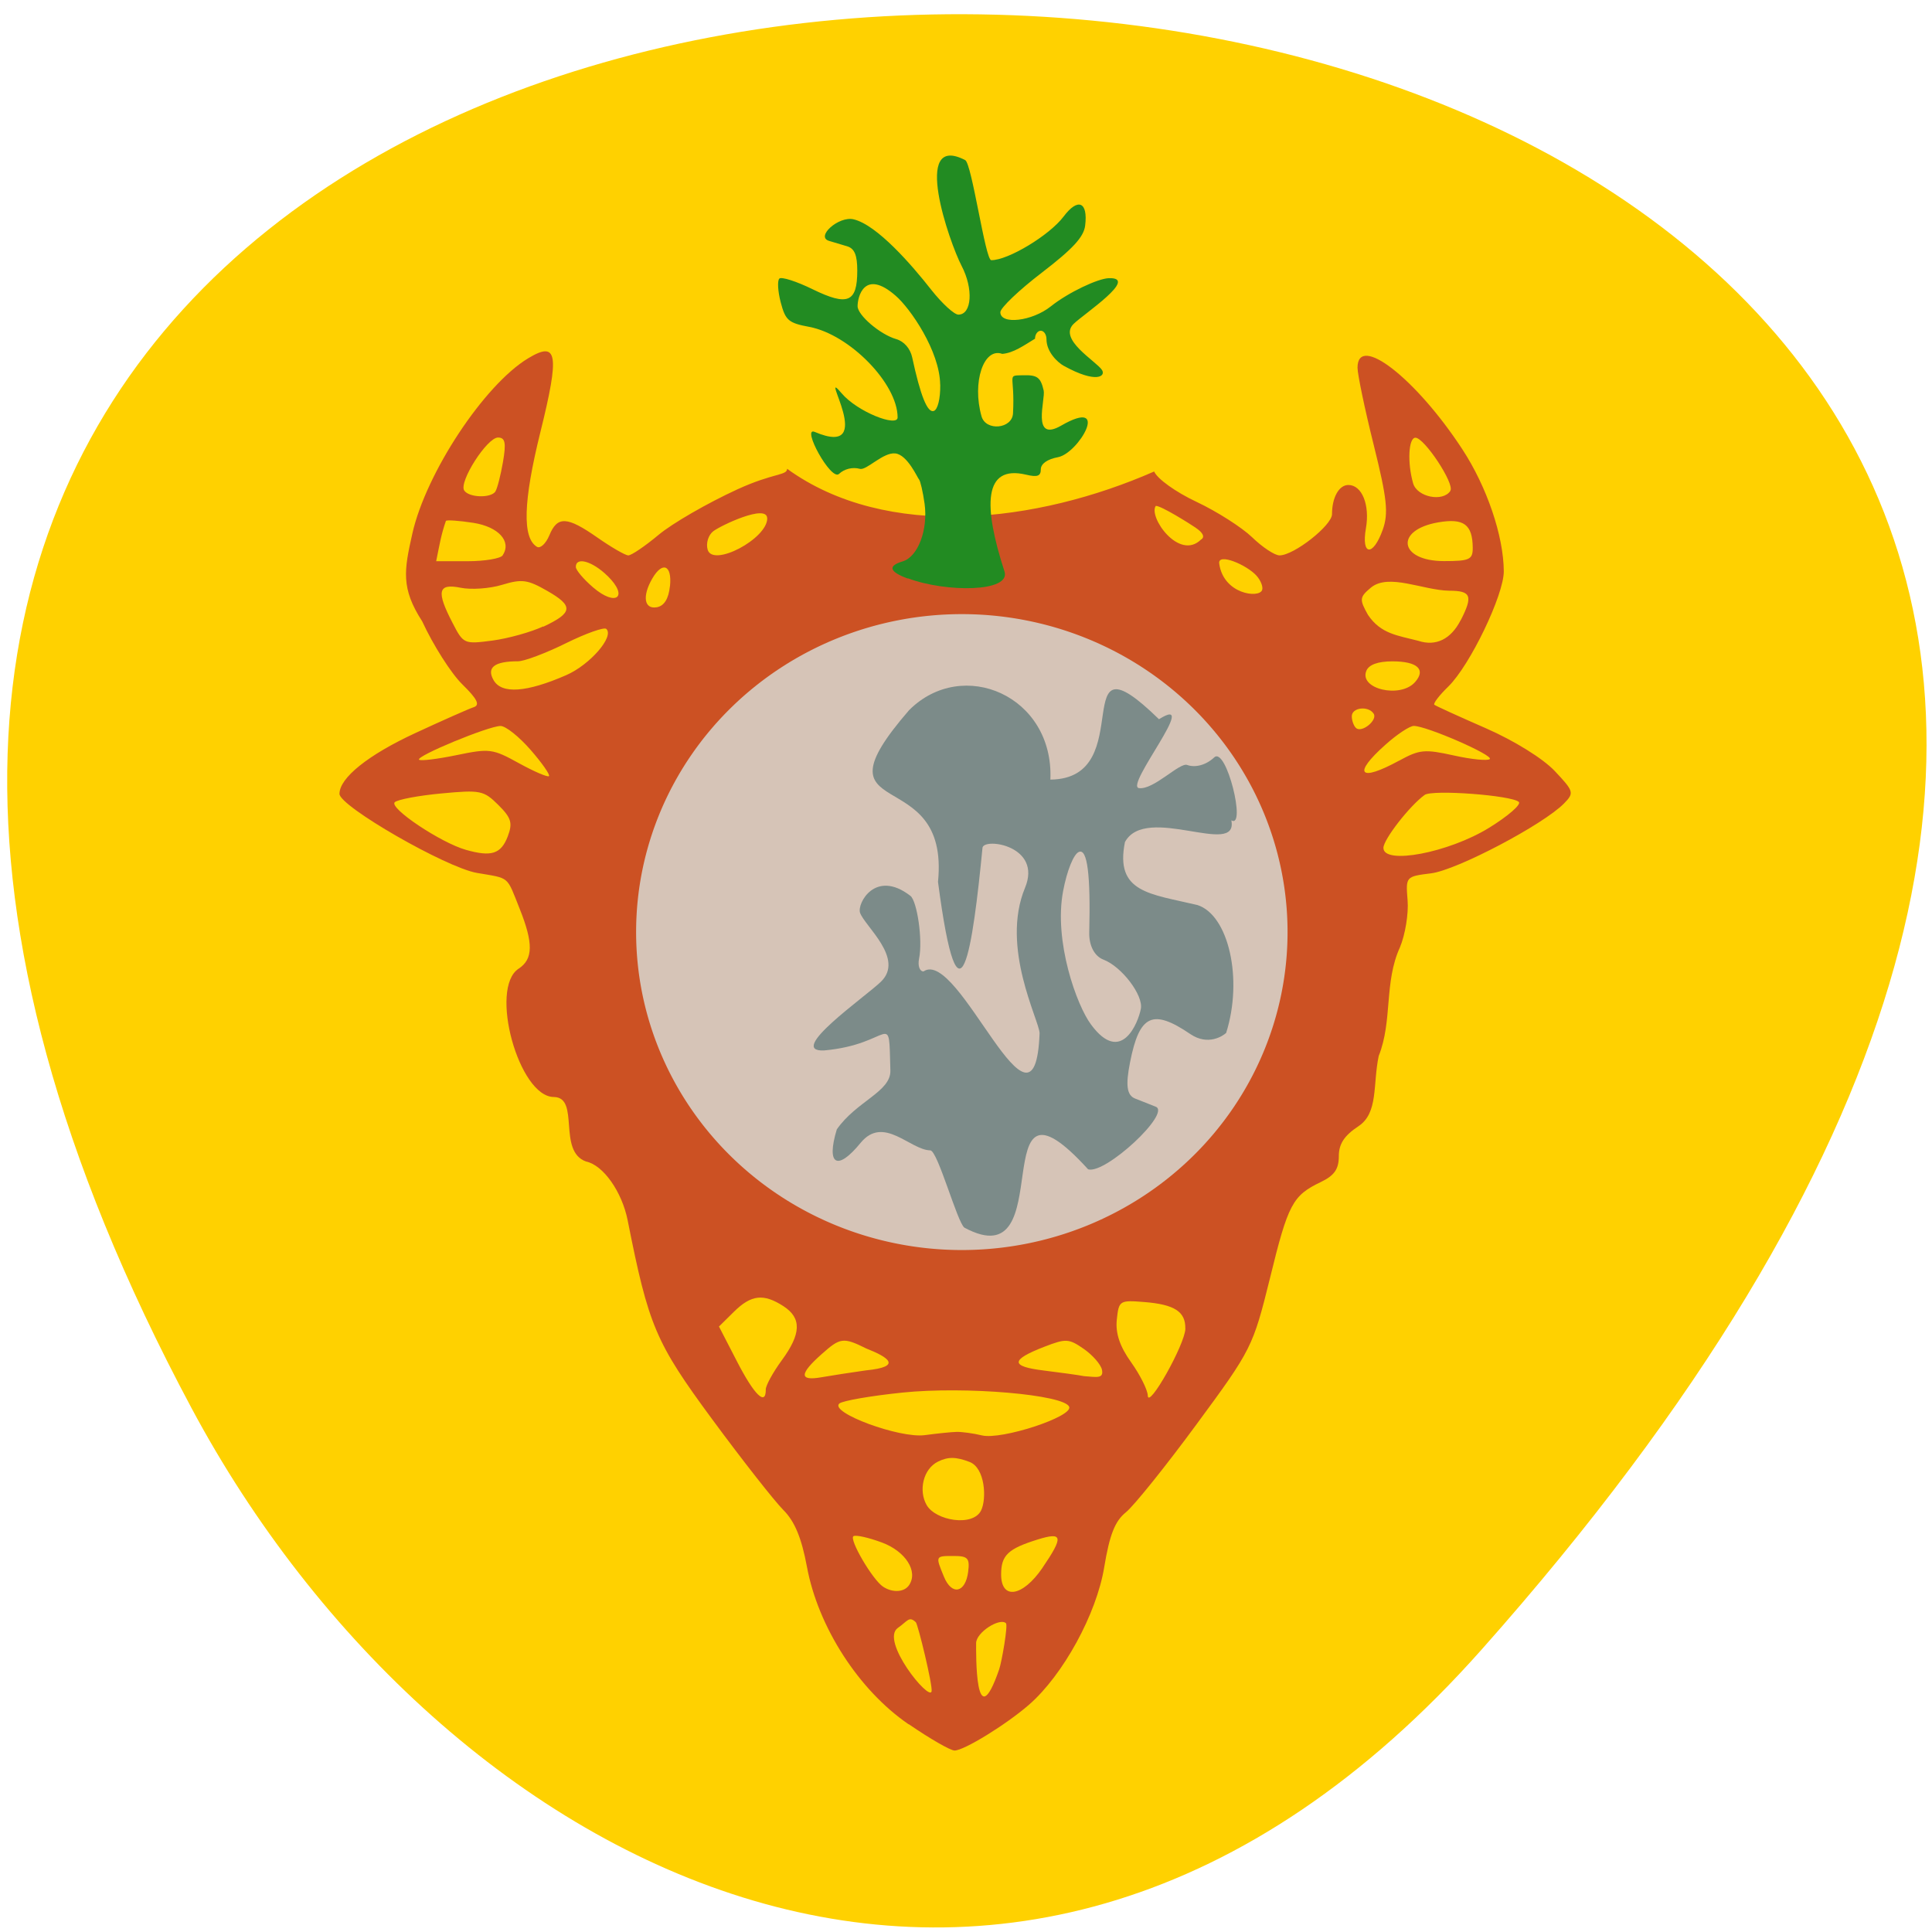 <svg xmlns="http://www.w3.org/2000/svg" viewBox="0 0 256 256"><path d="m 196.3 218.6 c 234.3 -263.8 -314.9 -301.2 -170.9 -31.98 c 32.84 61.4 108.8 101.9 170.9 31.98" style="fill:#ffd100"/><g transform="matrix(0.843 0 0 0.78 -52.3 7.47)" style="fill:#ff0600;fill-opacity:1"><path d="m 204.8 283.3 c -7.79 -5.79 -14.17 -16.49 -15.92 -26.7 -0.85 -4.93 -1.93 -7.74 -3.71 -9.66 -1.38 -1.49 -6.41 -8.41 -11.17 -15.39 -8.93 -13.1 -10 -15.85 -13.3 -33.81 -0.89 -4.86 -3.84 -9.4 -6.54 -10 -4.55 -1.75 -0.91 -10.9 -5.06 -10.96 -5.52 -0.01 -10.22 -18.49 -5.54 -21.8 2.29 -1.62 2.33 -4.31 0.17 -10.16 -2.11 -5.71 -1.48 -5.13 -6.73 -6.11 -4.87 -0.91 -21.6 -11.32 -21.6 -13.43 0 -2.71 4.5 -6.61 11.89 -10.31 4.29 -2.15 8.44 -4.14 9.21 -4.41 1.03 -0.37 0.56 -1.39 -1.79 -3.88 -1.76 -1.86 -4.59 -6.68 -6.31 -10.71 -3.38 -5.65 -2.83 -8.71 -1.55 -14.88 2.13 -10.28 11.29 -25.3 18.22 -29.81 4.61 -3 4.96 -0.75 1.91 12.55 -2.7 11.77 -2.87 18 -0.53 19.49 0.53 0.33 1.4 -0.56 1.94 -1.96 1.26 -3.31 2.78 -3.23 7.59 0.41 2.16 1.63 4.32 2.98 4.81 3 0.48 0.02 2.63 -1.56 4.77 -3.49 2.14 -1.94 7.71 -5.41 12.37 -7.72 5.71 -2.83 7.83 -2.34 7.83 -3.5 15.65 12.25 39.3 9.19 57.69 0.46 0.5 1.25 3.4 3.5 6.67 5.16 3.18 1.62 7.11 4.33 8.72 6 1.62 1.7 3.56 3.09 4.32 3.09 2.27 0 8.25 -5.1 8.25 -7 0 -2.85 1.1 -4.96 2.57 -4.96 2.14 0 3.4 3.38 2.76 7.36 -0.76 4.67 1.12 4.85 2.64 0.25 0.93 -2.81 0.69 -5.27 -1.42 -14.43 -1.4 -6.07 -2.54 -11.97 -2.54 -13.1 0 -5.91 9.17 1.79 16.46 13.83 3.87 6.38 6.5 14.75 6.53 20.75 0.02 4 -5.32 16 -8.72 19.58 -1.44 1.51 -2.42 2.9 -2.19 3.1 0.23 0.2 3.86 1.99 8.1 3.99 4.47 2.12 8.95 5.13 10.81 7.25 3 3.44 3.1 3.72 1.48 5.51 -3.27 3.61 -16.85 11.33 -20.9 11.88 -4 0.54 -4 0.55 -3.7 4.6 0.17 2.23 -0.37 5.83 -1.21 7.99 -2.51 5.93 -1.13 12.47 -3.33 18.44 -0.95 4.88 -0.03 9.66 -3.18 11.93 -2.24 1.6 -3.09 3 -3.09 5.11 0 2.18 -0.71 3.27 -2.82 4.37 -4.45 2.3 -5.15 3.72 -8 16.33 -2.68 11.67 -2.86 12.1 -11.53 24.81 -4.84 7.12 -9.85 13.85 -11.1 14.95 -1.74 1.51 -2.58 3.81 -3.43 9.37 -1.21 7.93 -6.46 18.3 -11.82 23.34 -3.6 3.38 -10.21 7.78 -11.7 7.78 -0.64 0 -3.86 -2 -7.15 -4.44 z m 1.19 -17.3 c -1.08 -1.08 -1.24 -0.23 -2.82 0.97 -2.84 2.15 4.95 12.52 5.3 10.78 0.2 -1 -2.15 -11.42 -2.48 -11.75 z m 14.17 0.17 c -0.98 -0.98 -4.69 1.56 -4.69 3.39 0 1.53 -0.19 16.38 3.62 4.46 0.41 -1.29 1.41 -7.5 1.07 -7.84 z m -15.22 -6.48 c 1.45 -2.34 -0.57 -5.74 -4.28 -7.23 -2.07 -0.83 -4.07 -1.32 -4.46 -1.08 -0.77 0.47 3 7.44 4.66 8.6 1.51 1.06 3.33 0.93 4.08 -0.29 z m 9.28 -2.27 c 0.27 -2.29 -0.06 -2.67 -2.25 -2.67 -2.93 0 -2.91 -0.04 -1.56 3.52 1.24 3.25 3.38 2.77 3.81 -0.84 z m 11.67 -0.65 c 3.35 -5.31 3.22 -6.15 -0.74 -4.82 -4.67 1.57 -5.75 2.68 -5.75 5.93 0 4.39 3.38 3.81 6.49 -1.1 z m -9.64 -9.75 c 0.89 -1.95 0.66 -7.23 -1.82 -8.25 -2.12 -0.88 -3.38 -0.89 -4.94 -0.06 -2.38 1.27 -3.09 4.97 -1.79 7.4 1.42 2.65 7.27 3.72 8.55 0.91 z m -3.85 -13.35 c 0.82 -0.02 2.63 0.24 4 0.6 3.09 0.78 14.26 -3.17 13.7 -4.85 -0.69 -2.08 -16.32 -3.53 -26.2 -2.43 -4.95 0.55 -9.42 1.39 -9.93 1.86 -1.62 1.52 9.46 5.95 13.43 5.37 1.93 -0.28 4.18 -0.53 5 -0.55 z m 35.95 -17.54 c 0.06 -2.88 -1.69 -4.11 -6.45 -4.52 -3.89 -0.34 -4 -0.25 -4.32 3 -0.22 2.31 0.47 4.54 2.25 7.23 1.41 2.14 2.59 4.68 2.62 5.66 0.06 2.42 5.85 -8.69 5.91 -11.36 z m -65.95 10.36 c 0 -0.7 1.13 -2.92 2.5 -4.95 3.09 -4.54 3.17 -7.2 0.28 -9.23 -3.12 -2.18 -5.06 -1.95 -7.78 0.95 l -2.35 2.51 l 2.86 5.99 c 2.71 5.67 4.5 7.55 4.5 4.73 z m 15.75 -3.27 c 5.82 -0.62 3.53 -2.24 0.05 -3.72 -3.66 -1.98 -4.13 -1.8 -6.99 0.94 -3.55 3.4 -3.57 4.62 -0.06 3.95 1.51 -0.29 4.66 -0.81 7 -1.17 z m 37.1 -0.11 c -0.18 -0.9 -1.47 -2.5 -2.86 -3.54 -2.35 -1.76 -2.8 -1.78 -6.18 -0.37 -5.38 2.25 -5.39 3.35 -0.05 4.05 2.62 0.35 5.44 0.77 6.27 0.95 1.96 0.15 3.12 0.48 2.82 -1.09 z m -93.4 -90.6 c 0.8 -2.28 0.56 -3.15 -1.48 -5.34 -2.3 -2.47 -2.81 -2.58 -8.94 -1.96 -3.58 0.36 -6.88 1.03 -7.34 1.49 -0.96 0.96 7.21 6.88 11.18 8.09 4 1.23 5.52 0.71 6.58 -2.28 z m 154.2 -1.43 c 3 -2 5.15 -4 4.72 -4.43 -1.14 -1.13 -13.6 -2.13 -14.8 -1.19 -2.38 1.87 -6.48 7.58 -6.48 9 0 2.92 10.21 0.83 16.57 -3.39 z m -150.6 -13.26 c -1.8 -2.24 -3.92 -4.07 -4.73 -4.07 -1.88 0 -13.39 5.15 -12.81 5.73 0.24 0.24 2.9 -0.11 5.9 -0.78 5.18 -1.16 5.67 -1.09 9.79 1.37 2.39 1.42 4.51 2.41 4.73 2.2 0.21 -0.21 -1.08 -2.22 -2.88 -4.45 z m 136.5 1.83 c 3.23 -1.91 4 -1.99 8.61 -0.89 2.78 0.67 5.32 0.94 5.65 0.61 0.64 -0.64 -9.95 -5.63 -11.94 -5.63 -0.65 0 -2.66 1.44 -4.47 3.2 -5.2 5 -4.12 6.4 2.15 2.7 z m -4 -8 c -0.85 -1.38 -3.43 -1.04 -3.43 0.45 0 0.73 0.3 1.63 0.66 1.99 0.9 0.9 3.45 -1.34 2.77 -2.44 z m -126.9 -6.54 c 3.74 -1.77 7.58 -6.56 6.29 -7.85 -0.34 -0.34 -3.21 0.76 -6.36 2.44 -3.16 1.69 -6.54 3.06 -7.52 3.06 -3.72 0 -4.98 1.06 -3.83 3.22 1.27 2.38 5.17 2.08 11.42 -0.87 z m 133.4 1.2 c 1.78 -2.15 0.38 -3.54 -3.55 -3.54 -2.26 0 -3.69 0.56 -4.09 1.6 -1.19 3.09 5.32 4.75 7.64 1.94 z m -137 -9.43 c 4.66 -2.37 4.77 -3.51 0.61 -6.08 -3.1 -1.92 -3.98 -2.05 -7.1 -1.03 -1.93 0.64 -4.86 0.86 -6.5 0.5 -3.59 -0.79 -3.88 0.59 -1.27 6 1.69 3.55 1.81 3.6 6.25 2.97 2.49 -0.36 6.07 -1.44 7.97 -2.4 z m 144.2 -1.11 c 1.95 -4.13 1.63 -5 -1.84 -5 -4.09 -0.08 -9.48 -3 -12.27 -0.54 -1.81 1.64 -1.85 2 -0.48 4.64 2.03 3.27 4.69 3.5 7.94 4.42 2.75 0.97 5.11 -0.29 6.64 -3.53 z m -124.3 -5.76 c 0.35 -3.59 -1.17 -4.31 -2.78 -1.31 -1.61 3 -1.28 5.26 0.71 4.88 1.15 -0.22 1.86 -1.44 2.06 -3.57 z m -9.8 -1.73 c -2.37 -2.52 -5 -3.34 -5 -1.55 0 0.53 1.22 2.09 2.72 3.48 3.6 3.34 5.63 1.63 2.29 -1.93 z m 102 -0.05 c -1.55 -1.87 -6.1 -3.94 -5.87 -2.09 0.64 5.21 6.24 5.96 6.74 4.53 0.19 -0.53 -0.2 -1.63 -0.87 -2.44 z m -118.5 -3.48 c 1.45 -2.34 -0.64 -4.84 -4.61 -5.51 -2.21 -0.37 -4.16 -0.52 -4.31 -0.33 -0.77 2.37 -1.04 4.28 -1.53 6.85 h 4.92 c 2.7 0 5.2 -0.45 5.54 -1 z m 41.58 -6.26 c 0 -2.56 -7.34 1.23 -8.48 2.18 -0.77 0.64 -1.17 2.04 -0.88 3.12 0.8 3.06 9.37 -1.84 9.37 -5.31 z m 110.9 5 c -0.03 -3.98 -1.41 -5.08 -5.43 -4.33 -6.89 1.29 -6.16 6.58 0.91 6.58 4 0 4.53 -0.25 4.52 -2.25 z m -43.52 -3.4 c -1.01 -0.74 -5.44 -3.75 -6.3 -3.73 -1.21 1.83 3.65 9.38 7.1 5.73 0.65 -0.4 0.35 -1.16 -0.8 -1.99 z m -110.1 -6.19 c 0.29 -0.46 0.82 -2.71 1.19 -5 0.52 -3.26 0.35 -4.15 -0.78 -4.15 -1.73 0 -6.2 7.56 -5.31 9 0.75 1.22 4.18 1.33 4.91 0.16 z m 150.1 -0.12 c 0.71 -1.15 -4.08 -9 -5.49 -9 -1.09 0 -1.29 4.26 -0.36 7.75 0.62 2.33 4.66 3.22 5.85 1.29 z" style="fill:#cc5123"/><path d="m 204.7 88.7 c -2.89 -1.17 -3.15 -2.14 -0.77 -2.91 2.4 -0.78 4 -5.37 3.44 -9.79 -0.27 -2.06 -0.67 -3.92 -0.88 -4.14 -0.22 -0.22 -1.8 -4.18 -3.72 -4.41 -1.93 -0.23 -4.53 2.93 -5.57 2.62 -1.14 -0.34 -2.44 0 -3.28 0.86 -1.25 1.28 -5.99 -8.13 -3.81 -7.13 10.14 4.66 0.3 -11.58 4.21 -6.58 2.5 3.2 8.81 5.8 8.81 4.12 0 -5.75 -7.55 -14.1 -13.9 -15.39 -3.24 -0.65 -3.73 -1.1 -4.47 -4.15 -0.46 -1.88 -0.55 -3.7 -0.22 -4.05 0.34 -0.35 2.7 0.47 5.25 1.82 5.52 2.91 7 2.22 7 -3.18 0 -2.61 -0.43 -3.74 -1.57 -4.12 -0.87 -0.29 -2.15 -0.7 -2.85 -0.92 -2.2 -0.69 1.5 -4.27 3.84 -3.67 3.68 0.95 9.1 7.68 12.23 12 1.69 2.31 3.59 4.19 4.24 4.19 2.12 0 2.39 -4.39 0.51 -8.28 -1.9 -3.93 -7.97 -22.74 0.56 -17.97 1.06 0.59 3.16 17 4.1 17 2.61 0.04 9.15 -4.22 11.37 -7.41 2.25 -3.24 3.85 -2.52 3.39 1.53 -0.22 1.95 -1.94 3.96 -6.81 8 -3.59 2.97 -6.52 5.99 -6.52 6.72 0 2.17 4.98 1.55 7.93 -0.99 2.8 -2.41 7.42 -4.73 9.1 -4.79 4.87 -0.19 -3.92 6.08 -5.51 7.76 -2.49 2.63 3.52 6.31 4.45 7.83 0.64 1.04 -0.83 2.39 -6 -0.7 -0.96 -0.57 -2.72 -2.35 -2.72 -4.52 0 -0.79 -0.4 -1.44 -0.9 -1.44 -0.49 0 -0.9 0.61 -0.9 1.35 -1.78 1.17 -3.4 2.43 -5.15 2.58 -2.93 -1.15 -4.77 4.84 -3.26 10.6 0.67 2.58 4.82 2.15 4.95 -0.49 0.34 -6.79 -1.13 -6.4 1.61 -6.48 2.21 -0.06 2.73 0.36 3.21 2.59 0.31 1.47 -2 8.93 2.76 5.96 7.9 -4.91 2.75 4.71 -0.51 5.37 -1.68 0.34 -2.7 1.12 -2.7 2.06 0 1.16 -0.54 1.37 -2.32 0.91 -6.74 -1.73 -6.73 5.33 -3.39 16.44 1.06 3.53 -9.15 3.61 -15.2 1.16 z m 5.12 -32.94 c -0.07 -5.71 -4.7 -12.96 -7 -15.1 -4.92 -4.65 -5.99 0.21 -5.98 1.79 0.02 1.54 3.54 4.79 6.07 5.58 1.23 0.38 2.21 1.6 2.51 3.1 1.3 6.52 2.39 9.46 3.39 9.11 0.62 -0.22 1.05 -2.08 1.02 -4.43 z" style="fill:#228b22"/></g><g style="fill-opacity:1"><path d="m 174.4 118.6 a 40 42.3 0 1 1 -80 0 40 42.3 0 1 1 80 0 z" transform="matrix(1.079 0 0 0.996 -17.57 5.38)" style="fill:#d6c4b7"/><path d="m 139.2 103.3 c 11.94 -0.12 1.76 -20.3 14.37 -8 5.6 -3.52 -4.59 8.87 -2.65 9.13 1.94 0.26 5.38 -3.43 6.38 -3.07 1.1 0.4 2.52 0 3.59 -1 1.6 -1.5 4.28 9.51 2.27 8.34 0.97 4.99 -11.33 -2.25 -14.1 2.88 -1.35 6.72 3.33 6.85 9.6 8.34 4.14 1.32 6.07 9.81 3.81 16.95 -0.43 0.4 -2.4 1.73 -4.73 0.16 -5 -3.4 -6.76 -2.6 -8 3.72 -0.61 3.06 -0.43 4.37 0.66 4.81 0.83 0.33 2.06 0.82 2.73 1.08 2.12 0.81 -6.67 9 -8.95 8.3 -14.26 -15.68 -3.38 14.73 -16.39 7.73 -0.95 -0.69 -3.54 -10.22 -4.52 -10.24 -2.69 -0.05 -6.19 -4.71 -9.24 -0.99 -3.09 3.79 -4.58 2.94 -3.15 -1.79 2.63 -3.77 7.18 -4.98 7.1 -7.81 -0.24 -8.43 0.39 -3.47 -8.79 -2.65 -5.09 0.22 5.48 -7.11 7.53 -9.1 3.19 -3.07 -2.16 -7.38 -2.76 -9.15 -0.41 -1.22 2.03 -5.83 6.68 -2.23 0.86 0.67 1.66 5.79 1.14 8.33 -0.19 0.93 0.08 1.68 0.59 1.68 4.67 -3.23 14.77 24.62 15.38 8.18 -0.05 -1.72 -5.21 -11.35 -1.93 -19.26 2.3 -5.54 -5.31 -6.67 -5.63 -5.34 -1.28 13.1 -3.07 26.1 -5.9 4.55 1.63 -16.2 -17.21 -7.31 -3.83 -22.75 7.09 -7.1 19.2 -1.9 18.72 9.2 z m 1.67 14.76 c -1.27 6.67 1.82 15.2 3.7 17.7 4 5.43 6.25 -0.24 6.6 -2.09 0.34 -1.8 -2.54 -5.6 -4.97 -6.52 -1.18 -0.45 -1.92 -1.87 -1.87 -3.62 0.19 -7.62 -0.25 -11.1 -1.36 -10.65 -0.69 0.26 -1.58 2.43 -2.1 5.18 z" style="fill:#7c8b89"/></g></svg>